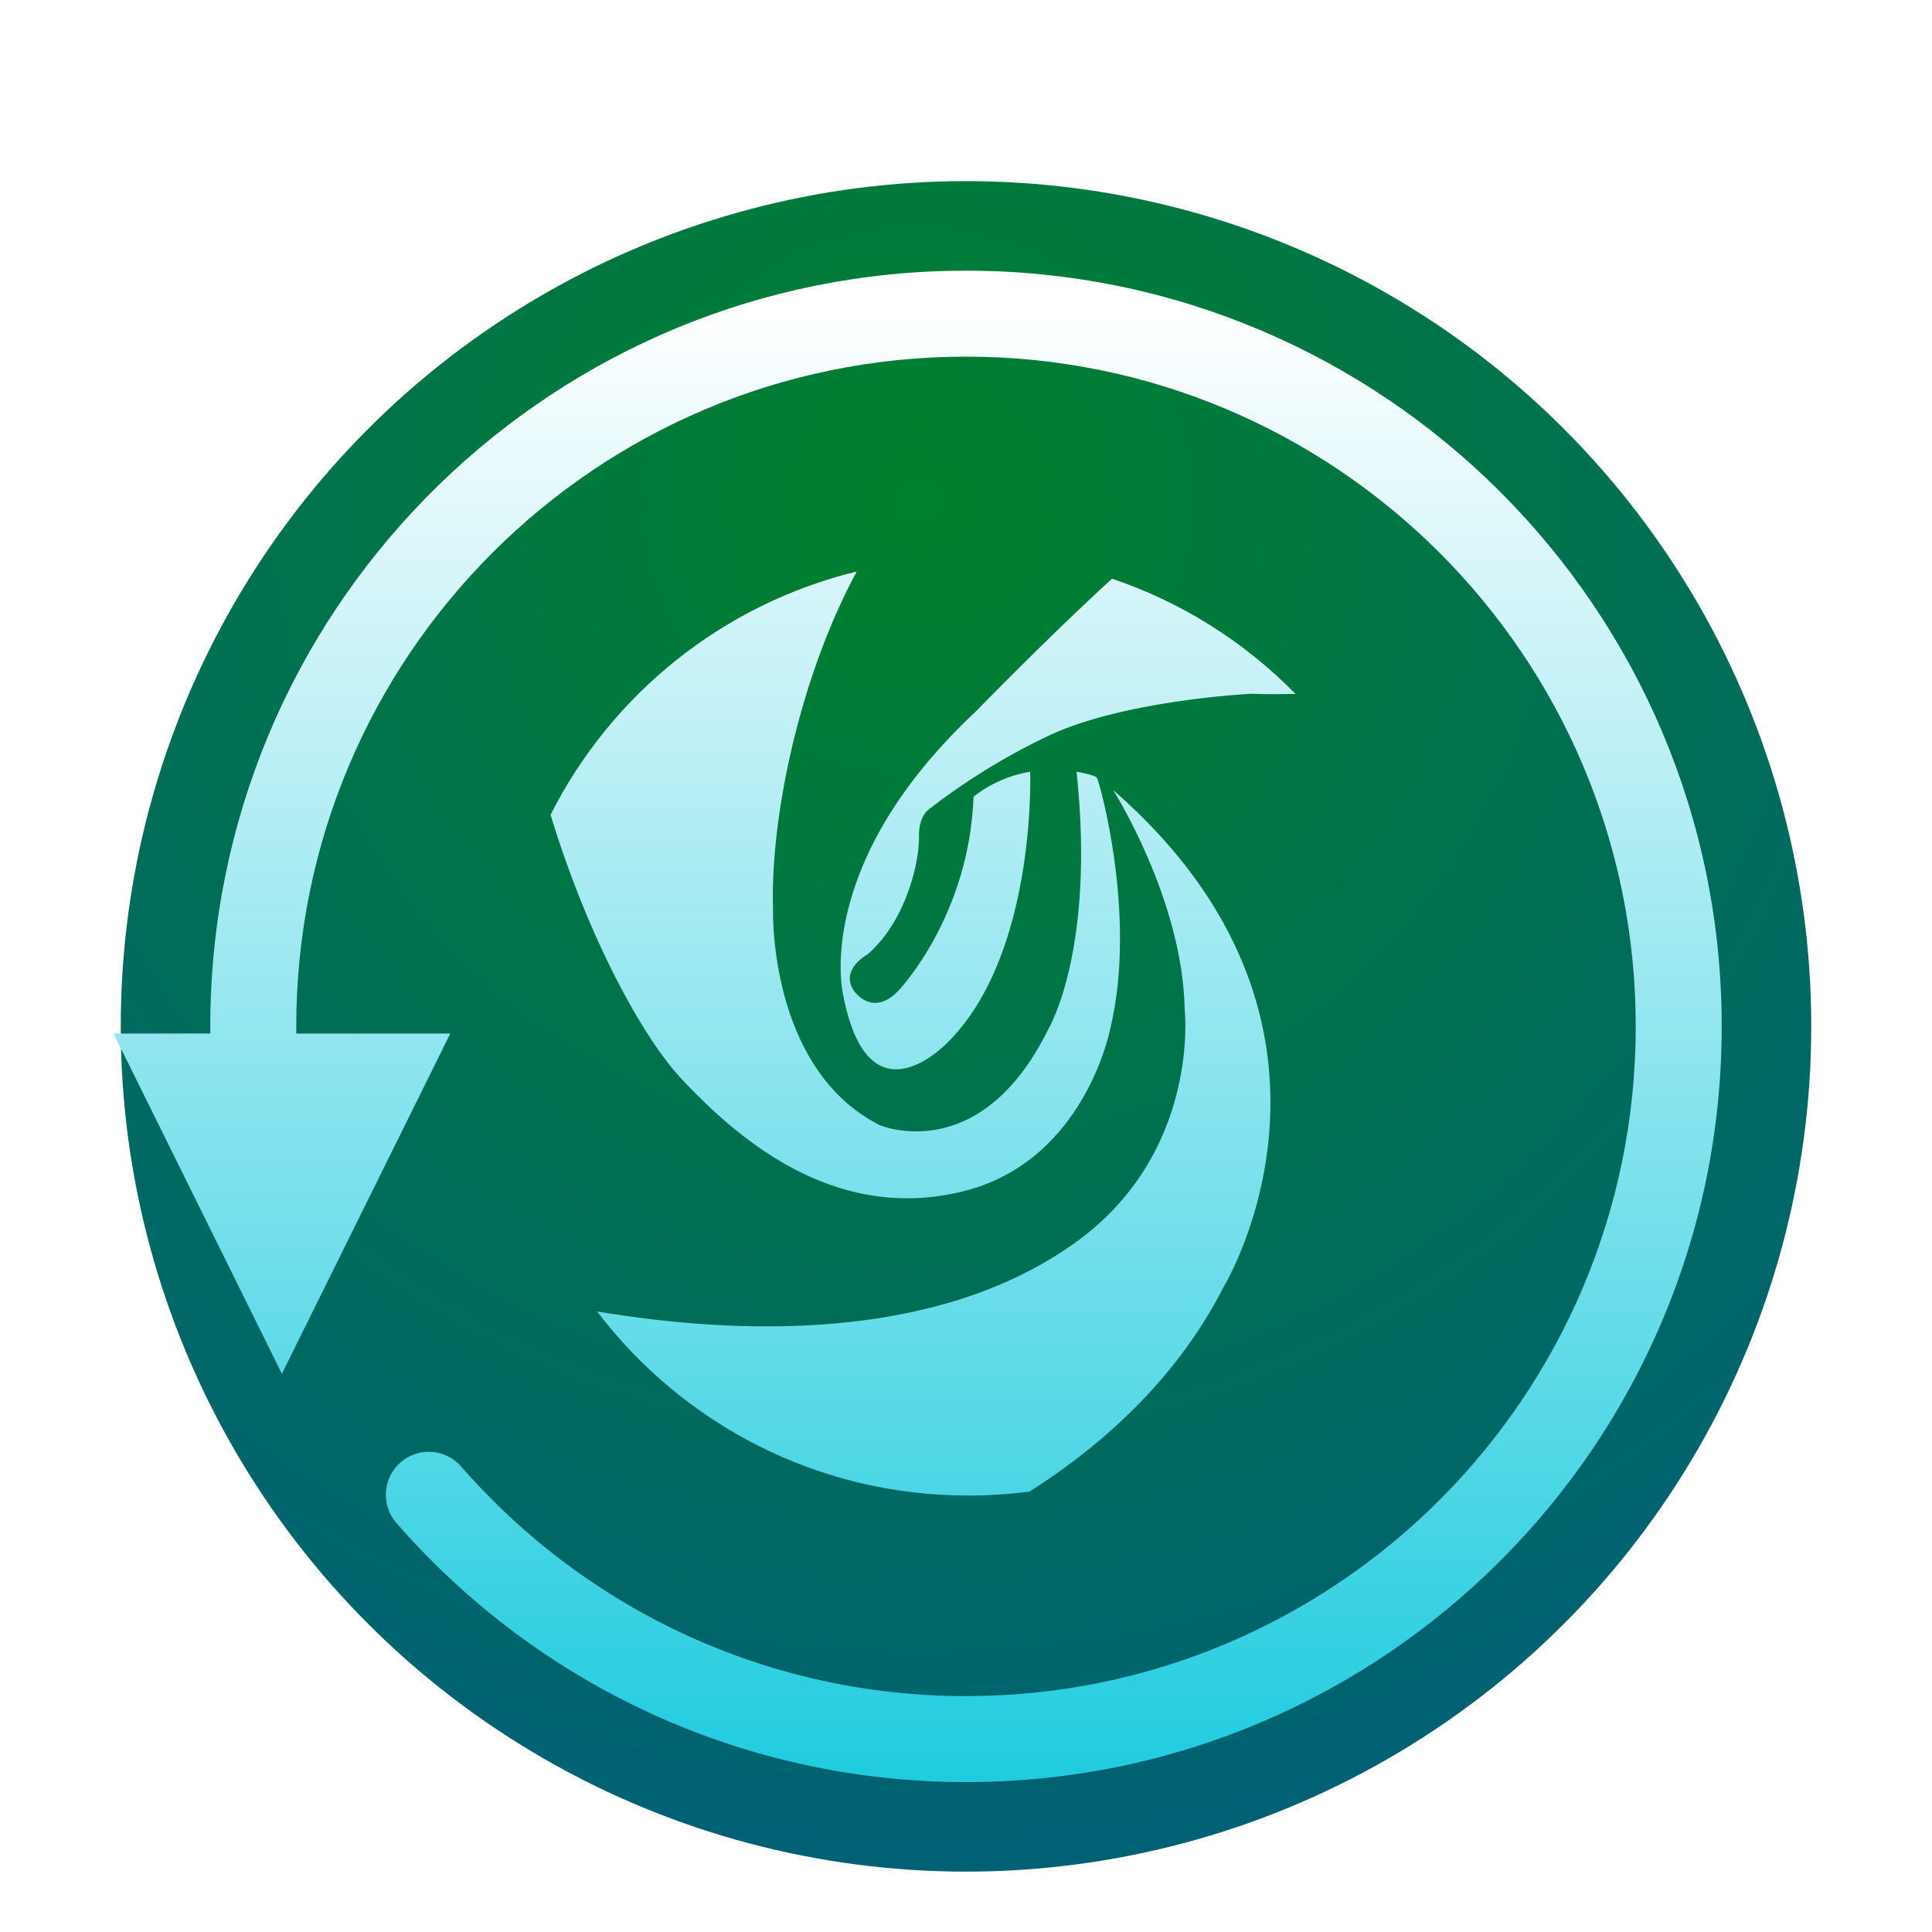 <svg xmlns="http://www.w3.org/2000/svg" width="32" height="32" viewBox="0 0 32 32">
  <defs>
    <filter id="deepin-clone-a" width="132.1%" height="128.6%" x="-17.9%" y="-14.3%" filterUnits="objectBoundingBox">
      <feOffset dy="1" in="SourceAlpha" result="shadowOffsetOuter1"/>
      <feGaussianBlur in="shadowOffsetOuter1" result="shadowBlurOuter1" stdDeviation=".5"/>
      <feComposite in="shadowBlurOuter1" in2="SourceAlpha" operator="out" result="shadowBlurOuter1"/>
      <feColorMatrix in="shadowBlurOuter1" result="shadowMatrixOuter1" values="0 0 0 0 0   0 0 0 0 0   0 0 0 0 0  0 0 0 0.15 0"/>
      <feMerge>
        <feMergeNode in="shadowMatrixOuter1"/>
        <feMergeNode in="SourceGraphic"/>
      </feMerge>
    </filter>
    <radialGradient id="deepin-clone-b" cx="47.157%" cy="18.859%" r="79.474%" fx="47.157%" fy="18.859%">
      <stop offset="0%" stop-color="#00812B"/>
      <stop offset="100%" stop-color="#006174"/>
    </radialGradient>
    <linearGradient id="deepin-clone-c" x1="50%" x2="50%" y1="1.859%" y2="100%">
      <stop offset="0%" stop-color="#FFF"/>
      <stop offset="100%" stop-color="#21CCDF"/>
    </linearGradient>
  </defs>
  <g fill="none" fill-rule="evenodd" filter="url(#deepin-clone-a)" transform="translate(2 2)">
    <circle cx="14" cy="14" r="14" fill="url(#deepin-clone-b)"/>
    <path fill="url(#deepin-clone-c)" fill-rule="nonzero" d="M12.213,0.004 L12.517,0 C19.43,0 25.034,5.604 25.034,12.517 C25.034,19.43 19.43,25.034 12.517,25.034 C8.853,25.034 5.445,23.45 3.083,20.743 C2.824,20.447 2.855,19.997 3.151,19.739 C3.447,19.48 3.897,19.511 4.155,19.807 C6.25,22.207 9.269,23.61 12.517,23.61 C18.644,23.61 23.61,18.644 23.61,12.517 C23.61,6.39 18.644,1.424 12.517,1.424 C6.39,1.424 1.424,6.39 1.424,12.517 C1.424,12.557 1.424,12.596 1.424,12.636 L3.975,12.636 L1.186,18.271 L-1.602,12.636 L0.001,12.635 L0,12.517 C2.22044605e-16,5.706 5.44,0.165 12.213,0.004 L12.517,0 Z M14.954,8.602 C19.428,12.502 16.783,16.835 16.783,16.835 C16.055,18.268 14.872,19.396 13.569,20.222 C13.236,20.266 12.897,20.288 12.552,20.288 C10.044,20.288 7.816,19.092 6.407,17.239 C8.781,17.635 12.007,17.738 14.296,16.121 C16.412,14.626 16.139,12.232 16.139,12.232 C16.104,10.411 14.954,8.602 14.954,8.602 Z M10.707,4.983 C9.757,6.745 9.275,9.058 9.321,10.565 L9.32,10.596 C9.318,10.899 9.353,13.273 11.086,14.152 C11.086,14.152 12.751,14.867 13.885,12.554 C13.885,12.554 14.665,11.249 14.348,8.299 C14.348,8.299 14.651,8.352 14.686,8.399 C14.72,8.445 15.356,10.67 14.909,12.543 C14.909,12.543 14.498,14.744 12.474,15.248 C10.451,15.751 8.874,14.533 7.804,13.386 C7.16,12.696 6.263,11.065 5.636,9.013 C6.639,7.022 8.484,5.524 10.707,4.983 Z M14.936,5.102 C16.096,5.492 17.133,6.153 17.975,7.01 C17.739,7.016 17.493,7.016 17.242,7.008 C17.242,7.008 15.024,7.115 13.78,7.754 C13.78,7.754 12.853,8.181 11.926,8.904 C11.926,8.904 11.729,9.005 11.738,9.378 C11.747,9.749 11.55,10.739 10.893,11.32 C10.893,11.32 10.424,11.568 10.658,11.924 C10.658,11.924 10.975,12.398 11.421,11.9 C11.421,11.9 12.571,10.68 12.642,8.714 C12.642,8.714 13.005,8.394 13.58,8.299 C13.58,8.299 13.686,11.249 12.266,12.729 C12.266,12.729 10.916,14.245 10.482,11.995 C10.482,11.995 9.954,9.851 12.677,7.304 C12.677,7.304 13.9,6.046 14.936,5.102 Z" transform="translate(1.483 1.483)"/>
  </g>
</svg>
